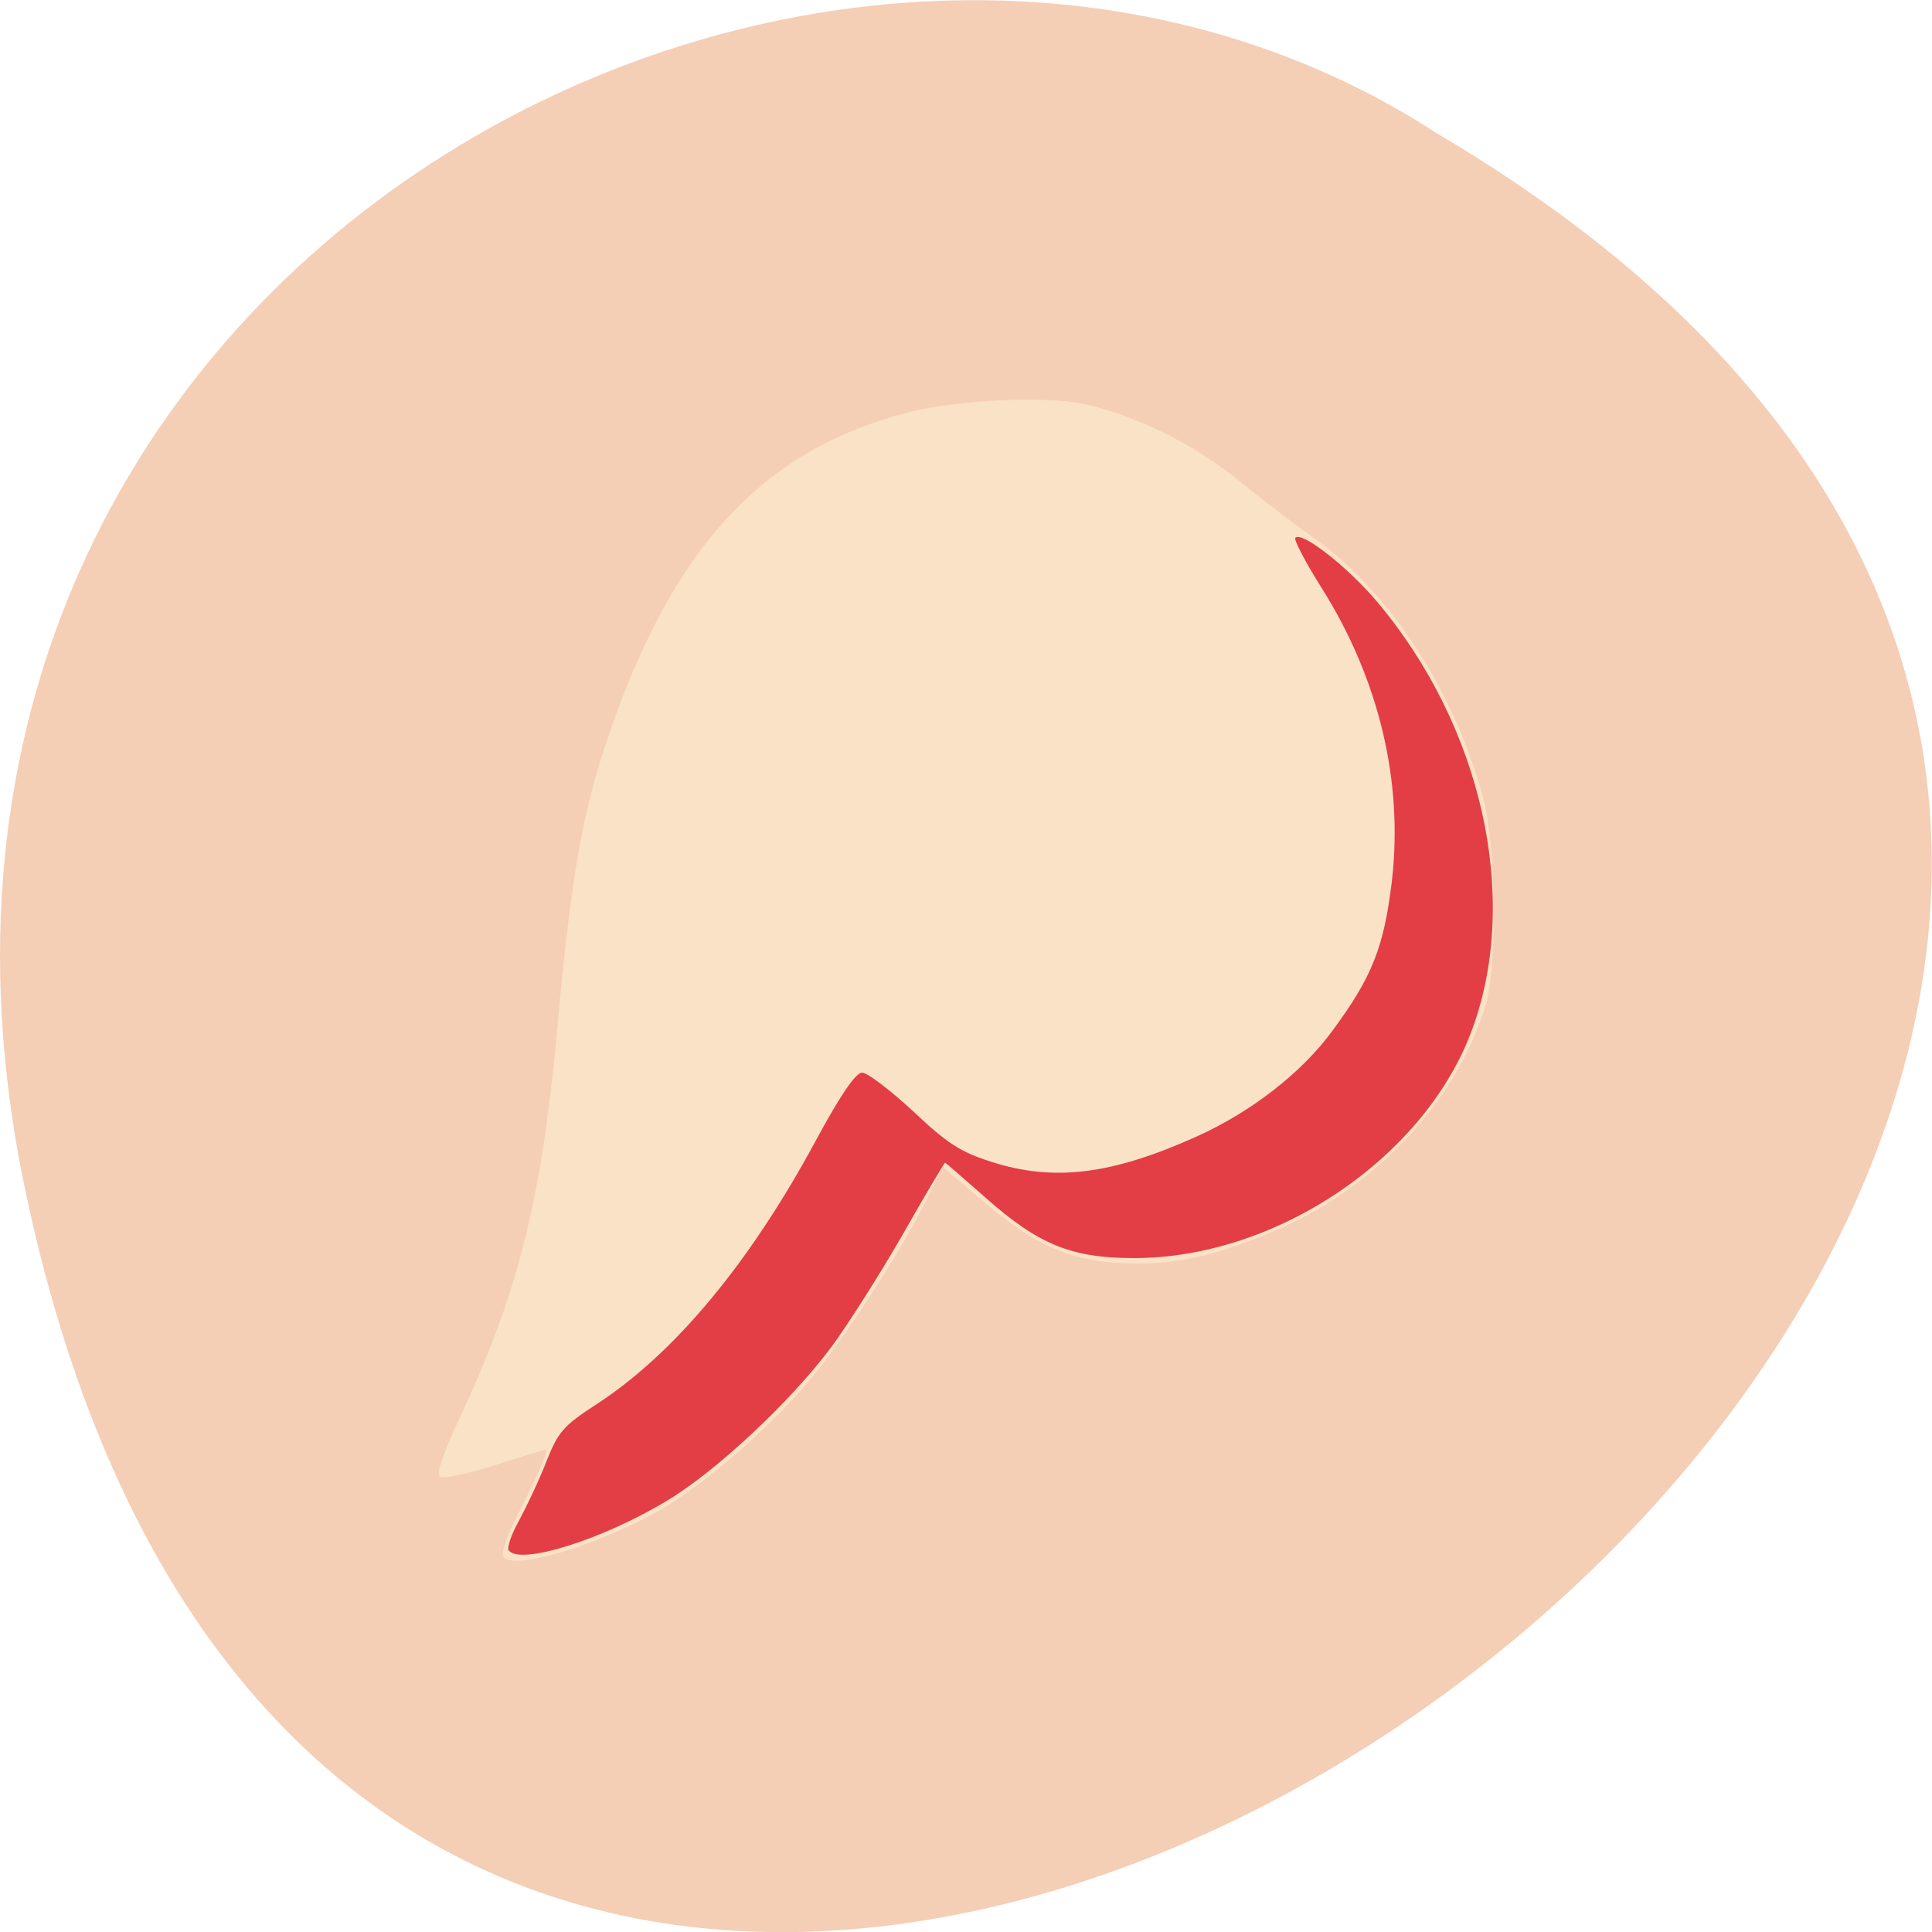 <svg xmlns="http://www.w3.org/2000/svg" viewBox="0 0 22 22"><path d="m 0.281 13.52 c 4.293 20.617 33.844 -1.52 16.09 -11.996 c -6.898 -4.492 -18.305 1.391 -16.09 11.996" fill="#f4ceb5"/><path d="m 5.73 17.723 c -0.027 -0.039 0.055 -0.266 0.184 -0.512 c 0.223 -0.438 0.336 -0.707 0.297 -0.703 c -0.012 0 -0.273 0.082 -0.586 0.18 c -0.328 0.102 -0.586 0.156 -0.621 0.125 c -0.035 -0.031 0.055 -0.293 0.211 -0.625 c 0.691 -1.469 0.957 -2.539 1.137 -4.547 c 0.141 -1.563 0.27 -2.328 0.527 -3.113 c 0.742 -2.266 1.785 -3.414 3.496 -3.84 c 0.551 -0.137 1.523 -0.18 1.961 -0.09 c 0.574 0.121 1.266 0.461 1.762 0.867 c 0.254 0.207 0.641 0.504 0.863 0.66 c 0.855 0.598 1.609 1.758 1.93 2.965 c 0.148 0.551 0.16 1.926 0.023 2.371 c -0.324 1.059 -1.238 2.047 -2.336 2.527 c -0.746 0.324 -1.211 0.426 -1.824 0.395 c -0.594 -0.035 -0.984 -0.211 -1.566 -0.711 l -0.453 -0.383 l -0.195 0.395 c -0.293 0.582 -0.902 1.523 -1.309 2.02 c -0.441 0.539 -1.273 1.254 -1.77 1.523 c -0.723 0.395 -1.625 0.656 -1.73 0.5" fill="#f9e2c5"/><path d="m 5.793 17.656 c -0.023 -0.031 0.031 -0.188 0.121 -0.348 c 0.086 -0.16 0.227 -0.457 0.309 -0.668 c 0.133 -0.336 0.195 -0.406 0.563 -0.645 c 0.891 -0.578 1.746 -1.605 2.5 -3 c 0.281 -0.52 0.457 -0.781 0.531 -0.781 c 0.059 0 0.32 0.199 0.582 0.441 c 0.387 0.367 0.543 0.465 0.887 0.574 c 0.715 0.23 1.371 0.148 2.336 -0.285 c 0.625 -0.281 1.203 -0.73 1.551 -1.207 c 0.453 -0.613 0.586 -0.953 0.676 -1.699 c 0.133 -1.137 -0.145 -2.309 -0.805 -3.352 c -0.184 -0.293 -0.316 -0.547 -0.293 -0.563 c 0.078 -0.074 0.605 0.34 0.941 0.742 c 1.184 1.414 1.617 3.352 1.078 4.84 c -0.527 1.469 -2.234 2.625 -3.863 2.621 c -0.707 0 -1.086 -0.156 -1.688 -0.691 c -0.246 -0.215 -0.449 -0.395 -0.457 -0.395 c -0.008 0 -0.227 0.367 -0.484 0.82 c -0.258 0.449 -0.625 1.027 -0.813 1.281 c -0.457 0.613 -1.301 1.406 -1.867 1.746 c -0.734 0.445 -1.684 0.742 -1.805 0.566" fill="#e33d45"/></svg>